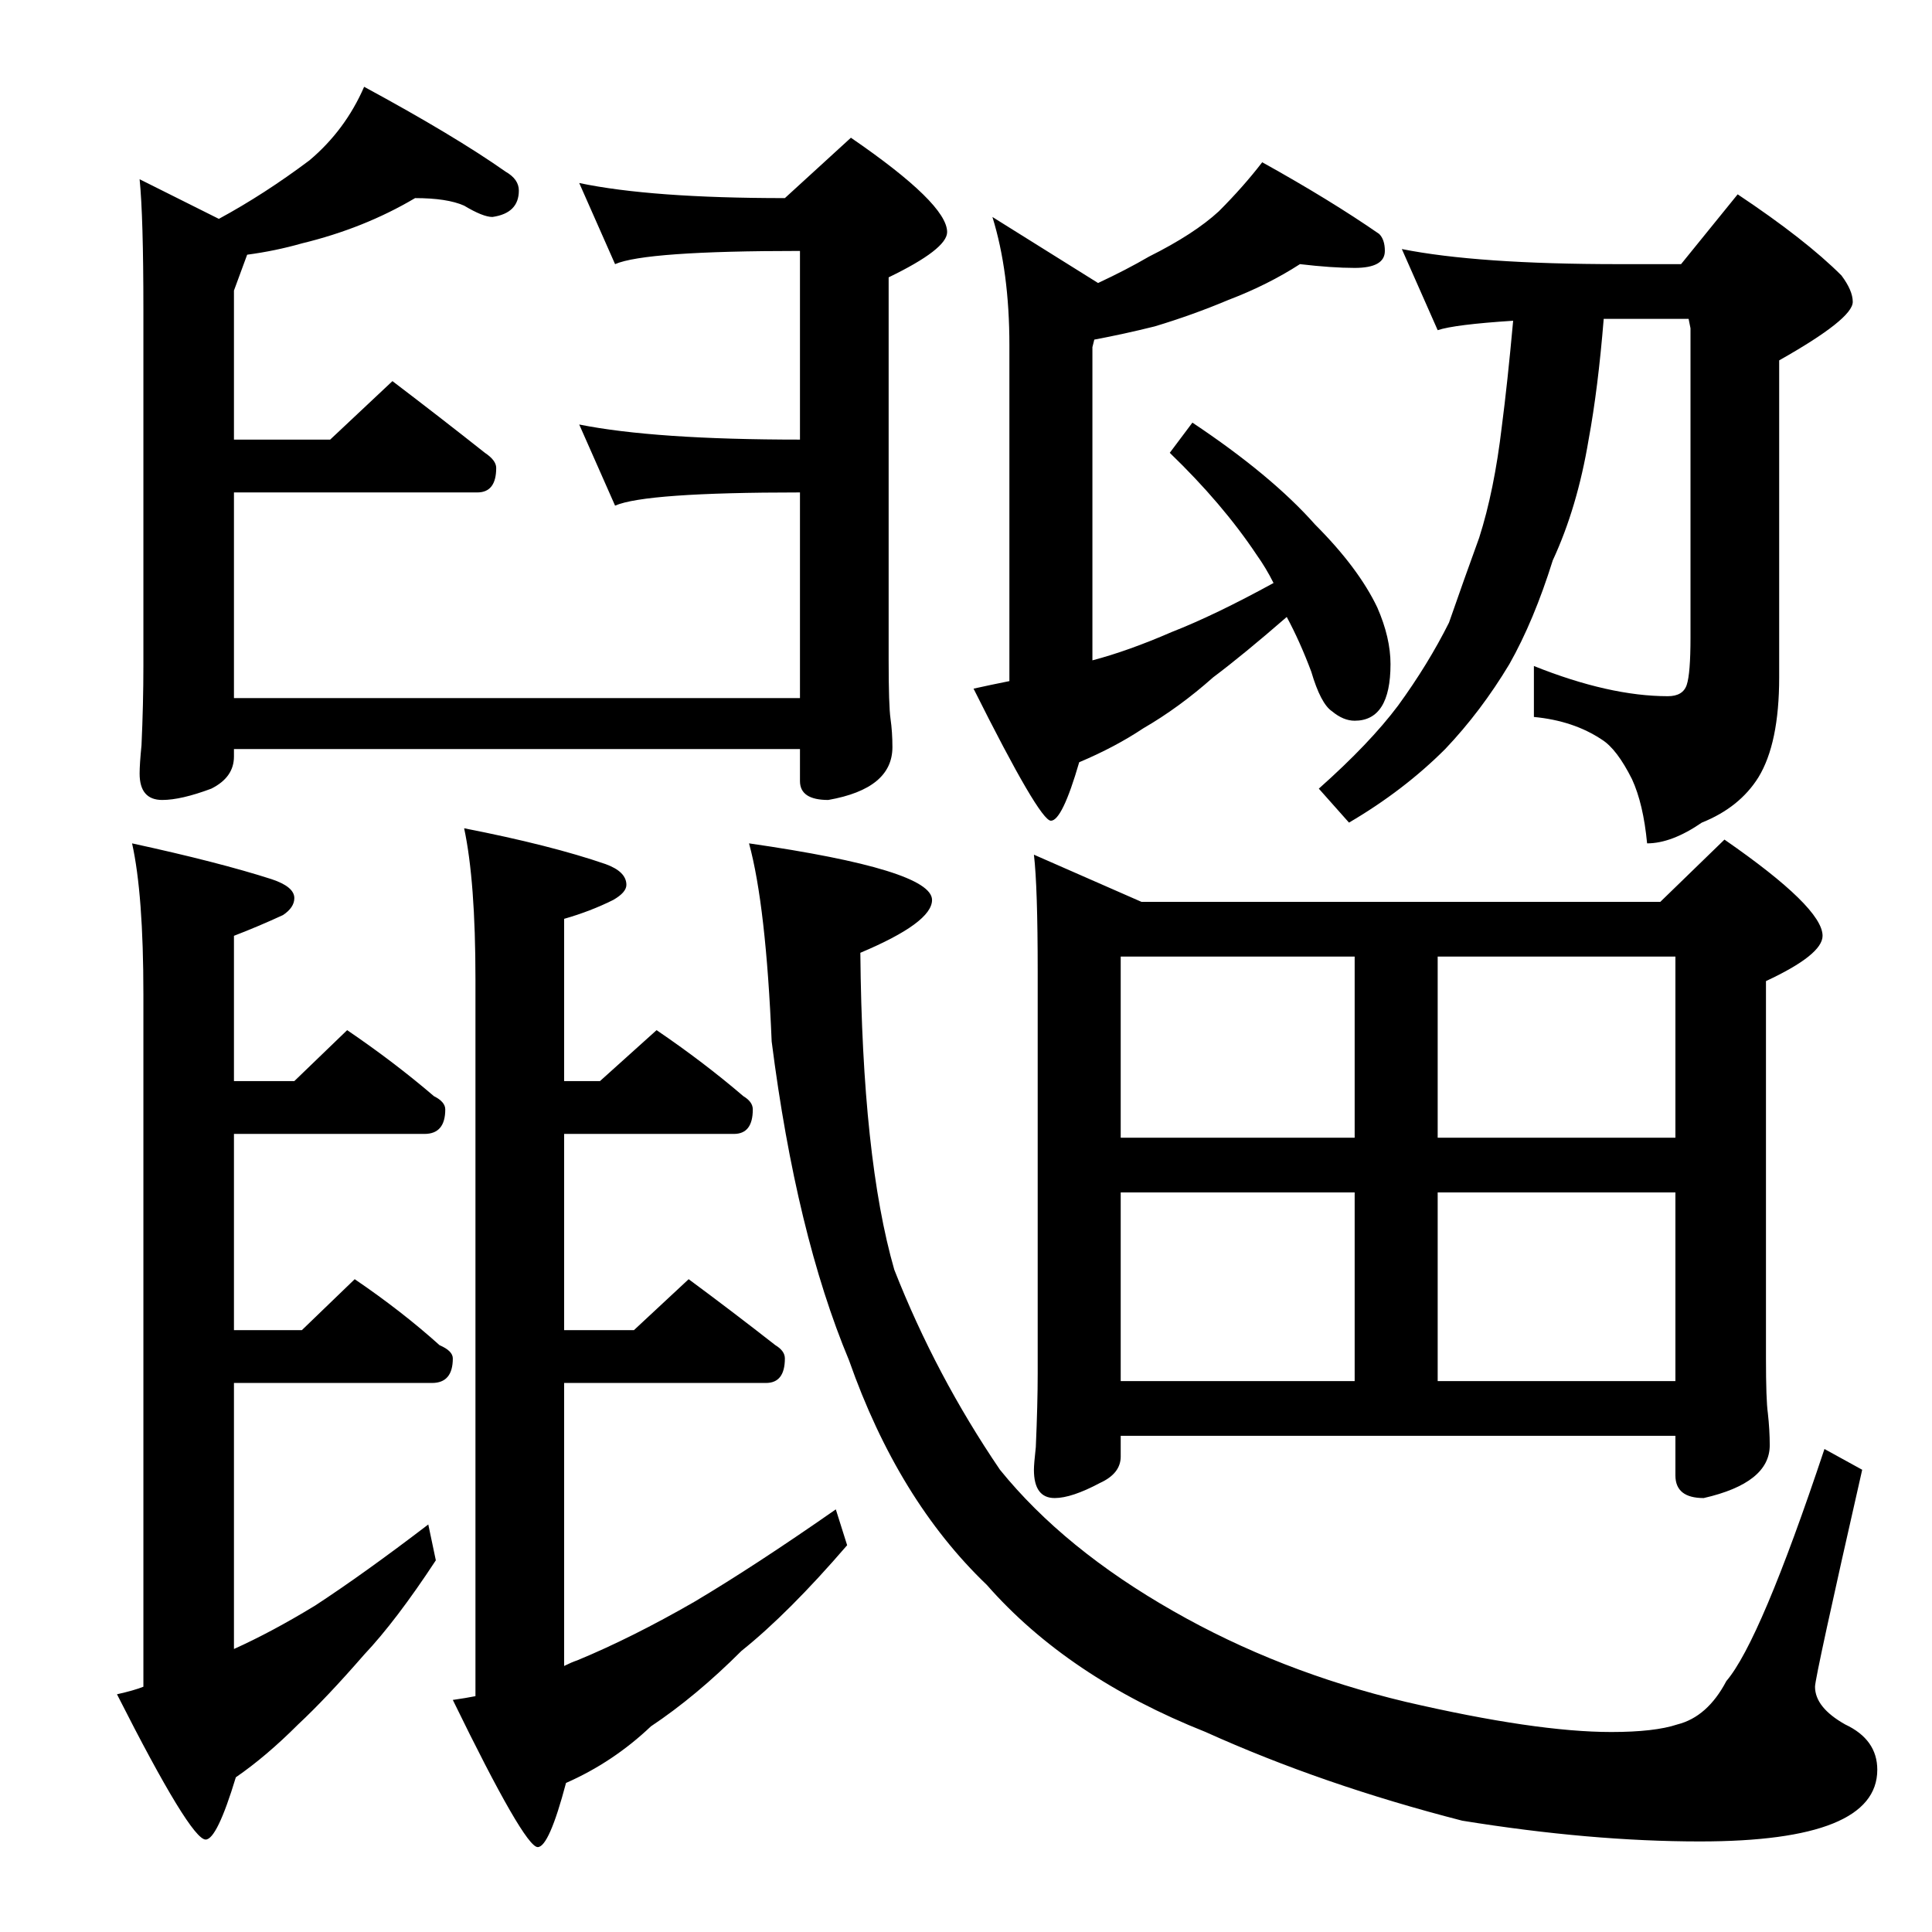 <?xml version="1.0" standalone="no"?>
<!DOCTYPE svg PUBLIC "-//W3C//DTD SVG 1.1//EN" "http://www.w3.org/Graphics/SVG/1.1/DTD/svg11.dtd" >
<svg xmlns="http://www.w3.org/2000/svg" xmlns:xlink="http://www.w3.org/1999/xlink" version="1.1" viewBox="0 -204 1024 1024">
  <g transform="matrix(1 0 0 -1 0 820)">
   <path fill="currentColor"
d="M689 884q-17 -11 -38 -19q-19 -8 -39 -14q-16 -4 -32 -7l-1 -4v-166q19 5 42 15q23 9 54 26q-4 8 -9 15q-18 27 -46 54l12 16q42 -28 65 -54q23 -23 33 -44q7 -16 7 -30q0 -30 -19 -30q-6 0 -12 5q-6 4 -11 21q-6 16 -13 29q-23 -20 -39 -32q-18 -16 -37 -27
q-15 -10 -34 -18q-9 -31 -15 -31t-41 70q9 2 19 4v178q0 39 -9 68l56 -35q15 7 27 14q24 12 37 24q13 13 23 26q36 -20 62 -38q3 -3 3 -9q0 -9 -16 -9q-12 0 -29 2zM921 921q36 -24 55 -43q6 -8 6 -14q0 -9 -39 -31v-168q0 -35 -11 -53q-10 -16 -30 -24q-16 -11 -29 -11
q-2 21 -8 34q-8 16 -16 21q-15 10 -36 12v27q40 -16 71 -16q8 0 10 6t2 25v164l-1 5h-45q-3 -37 -8 -64q-6 -36 -19 -64q-10 -32 -23 -55q-15 -25 -34 -45q-22 -22 -51 -39l-16 18q27 24 42 44q16 22 27 44q8 23 16 45q8 25 12 59q3 23 6 56q-31 -2 -40 -5l-19 43
q40 -8 115 -8h33zM548 571l57 -25h275l34 33q52 -36 52 -51q0 -10 -30 -24v-200q0 -22 1 -29q1 -9 1 -17q0 -20 -35 -28q-15 0 -15 12v21h-294v-11q0 -9 -11 -14q-15 -8 -24 -8q-11 0 -11 15q0 3 1 12q1 23 1 39v213q0 45 -2 62zM594 292h124v100h-124v-100zM762 292h126
v100h-126v-100zM594 421h124v96h-124v-96zM762 517v-96h126v96h-126zM220 919q-27 -16 -60 -24q-14 -4 -29 -6l-7 -19v-79h51l33 31q25 -19 49 -38q6 -4 6 -8q0 -13 -10 -13h-129v-109h300v109q-82 0 -98 -7l-19 43q40 -8 117 -8v100q-82 0 -98 -7l-19 43q38 -8 109 -8
l35 32q51 -35 51 -50q0 -9 -31 -24v-203q0 -24 1 -31t1 -15q0 -22 -34 -28q-15 0 -15 10v17h-300v-4q0 -11 -12 -17q-16 -6 -26 -6q-12 0 -12 14q0 5 1 15q1 22 1 42v189q0 49 -2 69l42 -21q24 13 48 31q19 16 29 39q48 -26 75 -45q7 -4 7 -10q0 -12 -14 -14q-5 0 -15 6
q-9 4 -26 4zM70 577q46 -10 74 -19q12 -4 12 -10q0 -5 -6 -9q-13 -6 -26 -11v-77h32l28 27q25 -17 46 -35q6 -3 6 -7q0 -13 -11 -13h-101v-104h36l28 27q25 -17 45 -35q7 -3 7 -7q0 -13 -11 -13h-105v-141q20 9 43 23q26 17 60 43l4 -19q-21 -32 -38 -50q-20 -23 -35 -37
q-17 -17 -33 -28q-10 -33 -16 -33q-8 0 -47 77q9 2 14 4v367q0 53 -6 80zM246 585q46 -9 75 -19q11 -4 11 -11q0 -4 -7 -8q-12 -6 -26 -10v-86h19l30 27q25 -17 46 -35q5 -3 5 -7q0 -13 -10 -13h-90v-104h37l29 27q23 -17 46 -35q5 -3 5 -7q0 -13 -10 -13h-107v-150q4 2 7 3
q29 12 62 31q32 19 75 49l6 -19q-31 -36 -56 -56q-24 -24 -48 -40q-20 -19 -45 -30q-9 -34 -15 -34q-7 0 -45 78q7 1 12 2v380q0 52 -6 80zM397 577q97 -14 97 -30q0 -12 -38 -28q1 -109 18 -168q22 -56 56 -106q34 -42 92 -75q56 -32 123 -48q69 -16 109 -16q23 0 35 4
q16 4 26 23q18 21 52 123l20 -11q-25 -110 -25 -115q0 -11 16 -20q17 -8 17 -24q0 -38 -94 -38q-58 0 -126 11q-74 19 -136 47q-73 29 -116 78q-47 45 -73 119q-28 67 -41 169q-3 72 -12 105z" />
  </g>

</svg>
